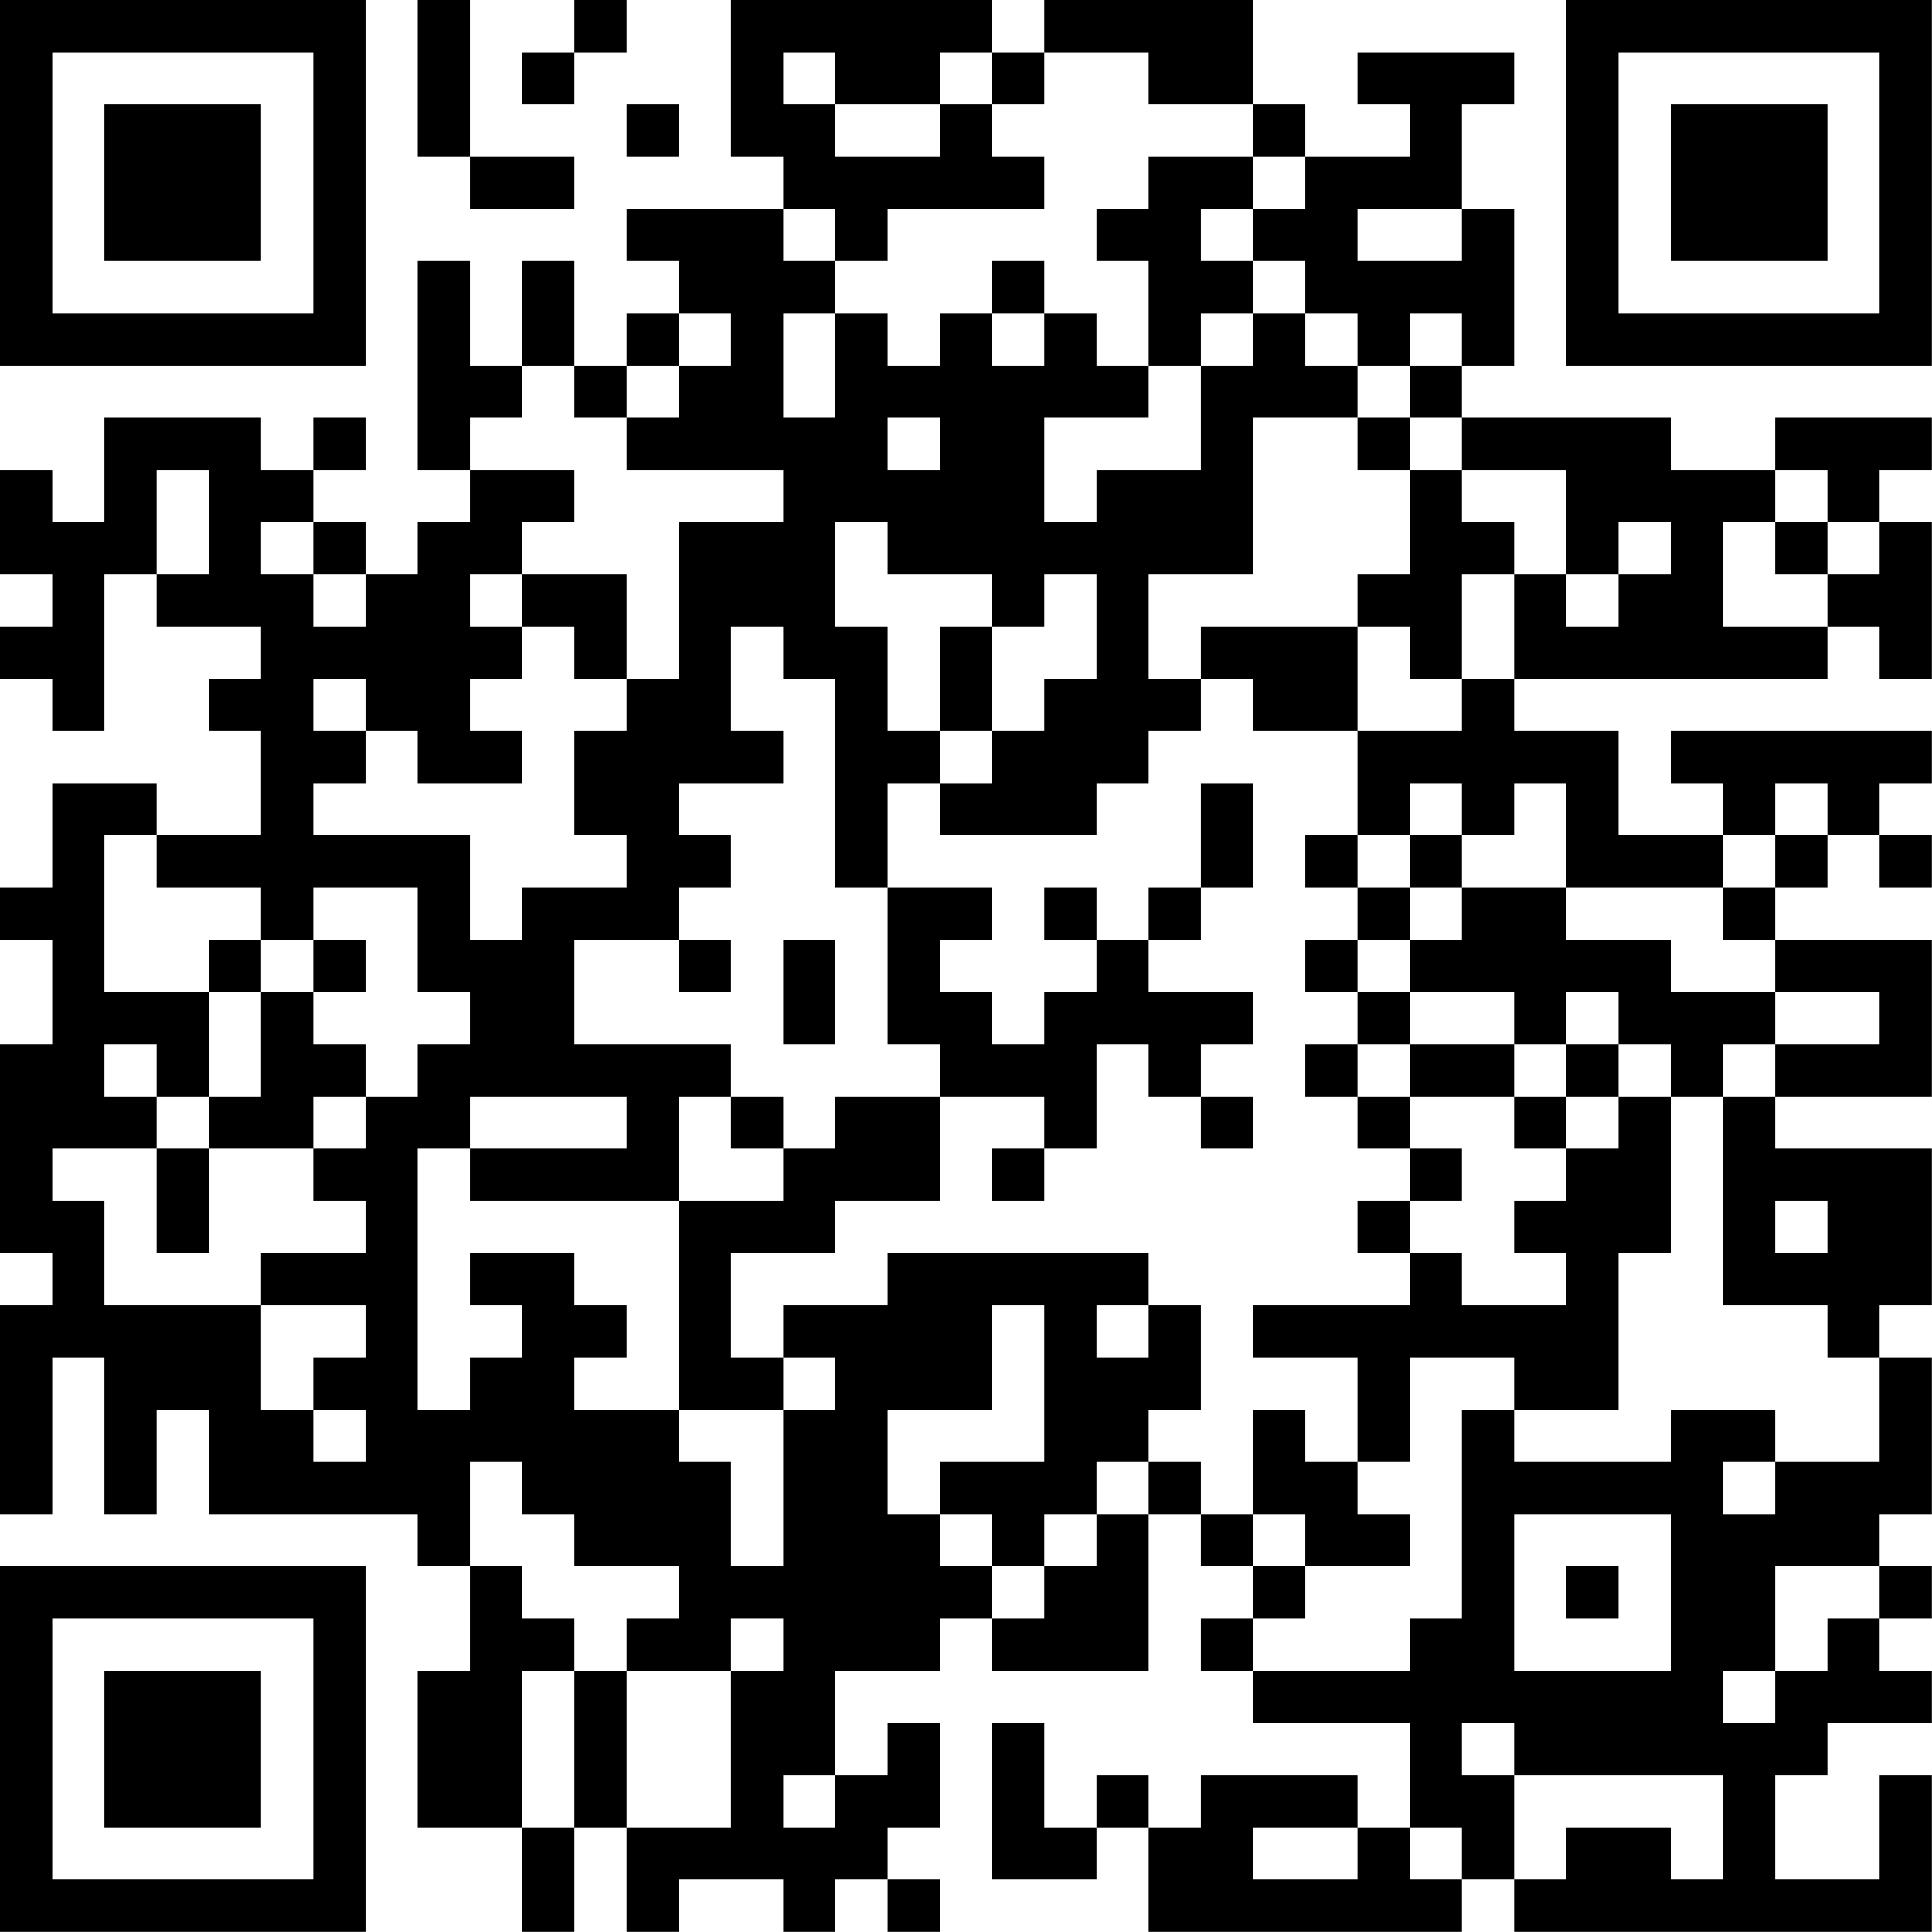 <?xml version="1.0" encoding="UTF-8"?>
<svg xmlns="http://www.w3.org/2000/svg" version="1.1" width="200" height="200" viewBox="0 0 200 200"><rect x="0" y="0" width="200" height="200" fill="#ffffff"/><g transform="scale(5.405)"><g transform="translate(0,0)"><path fill-rule="evenodd" d="M8 0L8 3L9 3L9 4L11 4L11 3L9 3L9 0ZM11 0L11 1L10 1L10 2L11 2L11 1L12 1L12 0ZM14 0L14 3L15 3L15 4L12 4L12 5L13 5L13 6L12 6L12 7L11 7L11 5L10 5L10 7L9 7L9 5L8 5L8 9L9 9L9 10L8 10L8 11L7 11L7 10L6 10L6 9L7 9L7 8L6 8L6 9L5 9L5 8L2 8L2 10L1 10L1 9L0 9L0 11L1 11L1 12L0 12L0 13L1 13L1 14L2 14L2 11L3 11L3 12L5 12L5 13L4 13L4 14L5 14L5 16L3 16L3 15L1 15L1 17L0 17L0 18L1 18L1 20L0 20L0 24L1 24L1 25L0 25L0 29L1 29L1 26L2 26L2 29L3 29L3 27L4 27L4 29L8 29L8 30L9 30L9 32L8 32L8 35L10 35L10 37L11 37L11 35L12 35L12 37L13 37L13 36L15 36L15 37L16 37L16 36L17 36L17 37L18 37L18 36L17 36L17 35L18 35L18 33L17 33L17 34L16 34L16 32L18 32L18 31L19 31L19 32L22 32L22 29L23 29L23 30L24 30L24 31L23 31L23 32L24 32L24 33L27 33L27 35L26 35L26 34L23 34L23 35L22 35L22 34L21 34L21 35L20 35L20 33L19 33L19 36L21 36L21 35L22 35L22 37L28 37L28 36L29 36L29 37L37 37L37 34L36 34L36 36L34 36L34 34L35 34L35 33L37 33L37 32L36 32L36 31L37 31L37 30L36 30L36 29L37 29L37 26L36 26L36 25L37 25L37 22L34 22L34 21L37 21L37 18L34 18L34 17L35 17L35 16L36 16L36 17L37 17L37 16L36 16L36 15L37 15L37 14L32 14L32 15L33 15L33 16L31 16L31 14L29 14L29 13L35 13L35 12L36 12L36 13L37 13L37 10L36 10L36 9L37 9L37 8L34 8L34 9L32 9L32 8L28 8L28 7L29 7L29 4L28 4L28 2L29 2L29 1L26 1L26 2L27 2L27 3L25 3L25 2L24 2L24 0L20 0L20 1L19 1L19 0ZM15 1L15 2L16 2L16 3L18 3L18 2L19 2L19 3L20 3L20 4L17 4L17 5L16 5L16 4L15 4L15 5L16 5L16 6L15 6L15 8L16 8L16 6L17 6L17 7L18 7L18 6L19 6L19 7L20 7L20 6L21 6L21 7L22 7L22 8L20 8L20 10L21 10L21 9L23 9L23 7L24 7L24 6L25 6L25 7L26 7L26 8L24 8L24 11L22 11L22 13L23 13L23 14L22 14L22 15L21 15L21 16L18 16L18 15L19 15L19 14L20 14L20 13L21 13L21 11L20 11L20 12L19 12L19 11L17 11L17 10L16 10L16 12L17 12L17 14L18 14L18 15L17 15L17 17L16 17L16 13L15 13L15 12L14 12L14 14L15 14L15 15L13 15L13 16L14 16L14 17L13 17L13 18L11 18L11 20L14 20L14 21L13 21L13 23L9 23L9 22L12 22L12 21L9 21L9 22L8 22L8 27L9 27L9 26L10 26L10 25L9 25L9 24L11 24L11 25L12 25L12 26L11 26L11 27L13 27L13 28L14 28L14 30L15 30L15 27L16 27L16 26L15 26L15 25L17 25L17 24L22 24L22 25L21 25L21 26L22 26L22 25L23 25L23 27L22 27L22 28L21 28L21 29L20 29L20 30L19 30L19 29L18 29L18 28L20 28L20 25L19 25L19 27L17 27L17 29L18 29L18 30L19 30L19 31L20 31L20 30L21 30L21 29L22 29L22 28L23 28L23 29L24 29L24 30L25 30L25 31L24 31L24 32L27 32L27 31L28 31L28 27L29 27L29 28L32 28L32 27L34 27L34 28L33 28L33 29L34 29L34 28L36 28L36 26L35 26L35 25L33 25L33 21L34 21L34 20L36 20L36 19L34 19L34 18L33 18L33 17L34 17L34 16L35 16L35 15L34 15L34 16L33 16L33 17L30 17L30 15L29 15L29 16L28 16L28 15L27 15L27 16L26 16L26 14L28 14L28 13L29 13L29 11L30 11L30 12L31 12L31 11L32 11L32 10L31 10L31 11L30 11L30 9L28 9L28 8L27 8L27 7L28 7L28 6L27 6L27 7L26 7L26 6L25 6L25 5L24 5L24 4L25 4L25 3L24 3L24 2L22 2L22 1L20 1L20 2L19 2L19 1L18 1L18 2L16 2L16 1ZM12 2L12 3L13 3L13 2ZM22 3L22 4L21 4L21 5L22 5L22 7L23 7L23 6L24 6L24 5L23 5L23 4L24 4L24 3ZM26 4L26 5L28 5L28 4ZM19 5L19 6L20 6L20 5ZM13 6L13 7L12 7L12 8L11 8L11 7L10 7L10 8L9 8L9 9L11 9L11 10L10 10L10 11L9 11L9 12L10 12L10 13L9 13L9 14L10 14L10 15L8 15L8 14L7 14L7 13L6 13L6 14L7 14L7 15L6 15L6 16L9 16L9 18L10 18L10 17L12 17L12 16L11 16L11 14L12 14L12 13L13 13L13 10L15 10L15 9L12 9L12 8L13 8L13 7L14 7L14 6ZM17 8L17 9L18 9L18 8ZM26 8L26 9L27 9L27 11L26 11L26 12L23 12L23 13L24 13L24 14L26 14L26 12L27 12L27 13L28 13L28 11L29 11L29 10L28 10L28 9L27 9L27 8ZM3 9L3 11L4 11L4 9ZM34 9L34 10L33 10L33 12L35 12L35 11L36 11L36 10L35 10L35 9ZM5 10L5 11L6 11L6 12L7 12L7 11L6 11L6 10ZM34 10L34 11L35 11L35 10ZM10 11L10 12L11 12L11 13L12 13L12 11ZM18 12L18 14L19 14L19 12ZM23 15L23 17L22 17L22 18L21 18L21 17L20 17L20 18L21 18L21 19L20 19L20 20L19 20L19 19L18 19L18 18L19 18L19 17L17 17L17 20L18 20L18 21L16 21L16 22L15 22L15 21L14 21L14 22L15 22L15 23L13 23L13 27L15 27L15 26L14 26L14 24L16 24L16 23L18 23L18 21L20 21L20 22L19 22L19 23L20 23L20 22L21 22L21 20L22 20L22 21L23 21L23 22L24 22L24 21L23 21L23 20L24 20L24 19L22 19L22 18L23 18L23 17L24 17L24 15ZM2 16L2 19L4 19L4 21L3 21L3 20L2 20L2 21L3 21L3 22L1 22L1 23L2 23L2 25L5 25L5 27L6 27L6 28L7 28L7 27L6 27L6 26L7 26L7 25L5 25L5 24L7 24L7 23L6 23L6 22L7 22L7 21L8 21L8 20L9 20L9 19L8 19L8 17L6 17L6 18L5 18L5 17L3 17L3 16ZM25 16L25 17L26 17L26 18L25 18L25 19L26 19L26 20L25 20L25 21L26 21L26 22L27 22L27 23L26 23L26 24L27 24L27 25L24 25L24 26L26 26L26 28L25 28L25 27L24 27L24 29L25 29L25 30L27 30L27 29L26 29L26 28L27 28L27 26L29 26L29 27L31 27L31 24L32 24L32 21L33 21L33 20L34 20L34 19L32 19L32 18L30 18L30 17L28 17L28 16L27 16L27 17L26 17L26 16ZM27 17L27 18L26 18L26 19L27 19L27 20L26 20L26 21L27 21L27 22L28 22L28 23L27 23L27 24L28 24L28 25L30 25L30 24L29 24L29 23L30 23L30 22L31 22L31 21L32 21L32 20L31 20L31 19L30 19L30 20L29 20L29 19L27 19L27 18L28 18L28 17ZM4 18L4 19L5 19L5 21L4 21L4 22L3 22L3 24L4 24L4 22L6 22L6 21L7 21L7 20L6 20L6 19L7 19L7 18L6 18L6 19L5 19L5 18ZM13 18L13 19L14 19L14 18ZM15 18L15 20L16 20L16 18ZM27 20L27 21L29 21L29 22L30 22L30 21L31 21L31 20L30 20L30 21L29 21L29 20ZM34 23L34 24L35 24L35 23ZM9 28L9 30L10 30L10 31L11 31L11 32L10 32L10 35L11 35L11 32L12 32L12 35L14 35L14 32L15 32L15 31L14 31L14 32L12 32L12 31L13 31L13 30L11 30L11 29L10 29L10 28ZM29 29L29 32L32 32L32 29ZM30 30L30 31L31 31L31 30ZM34 30L34 32L33 32L33 33L34 33L34 32L35 32L35 31L36 31L36 30ZM28 33L28 34L29 34L29 36L30 36L30 35L32 35L32 36L33 36L33 34L29 34L29 33ZM15 34L15 35L16 35L16 34ZM24 35L24 36L26 36L26 35ZM27 35L27 36L28 36L28 35ZM0 0L0 7L7 7L7 0ZM1 1L1 6L6 6L6 1ZM2 2L2 5L5 5L5 2ZM30 0L30 7L37 7L37 0ZM31 1L31 6L36 6L36 1ZM32 2L32 5L35 5L35 2ZM0 30L0 37L7 37L7 30ZM1 31L1 36L6 36L6 31ZM2 32L2 35L5 35L5 32Z" fill="#000000"/></g></g></svg>
